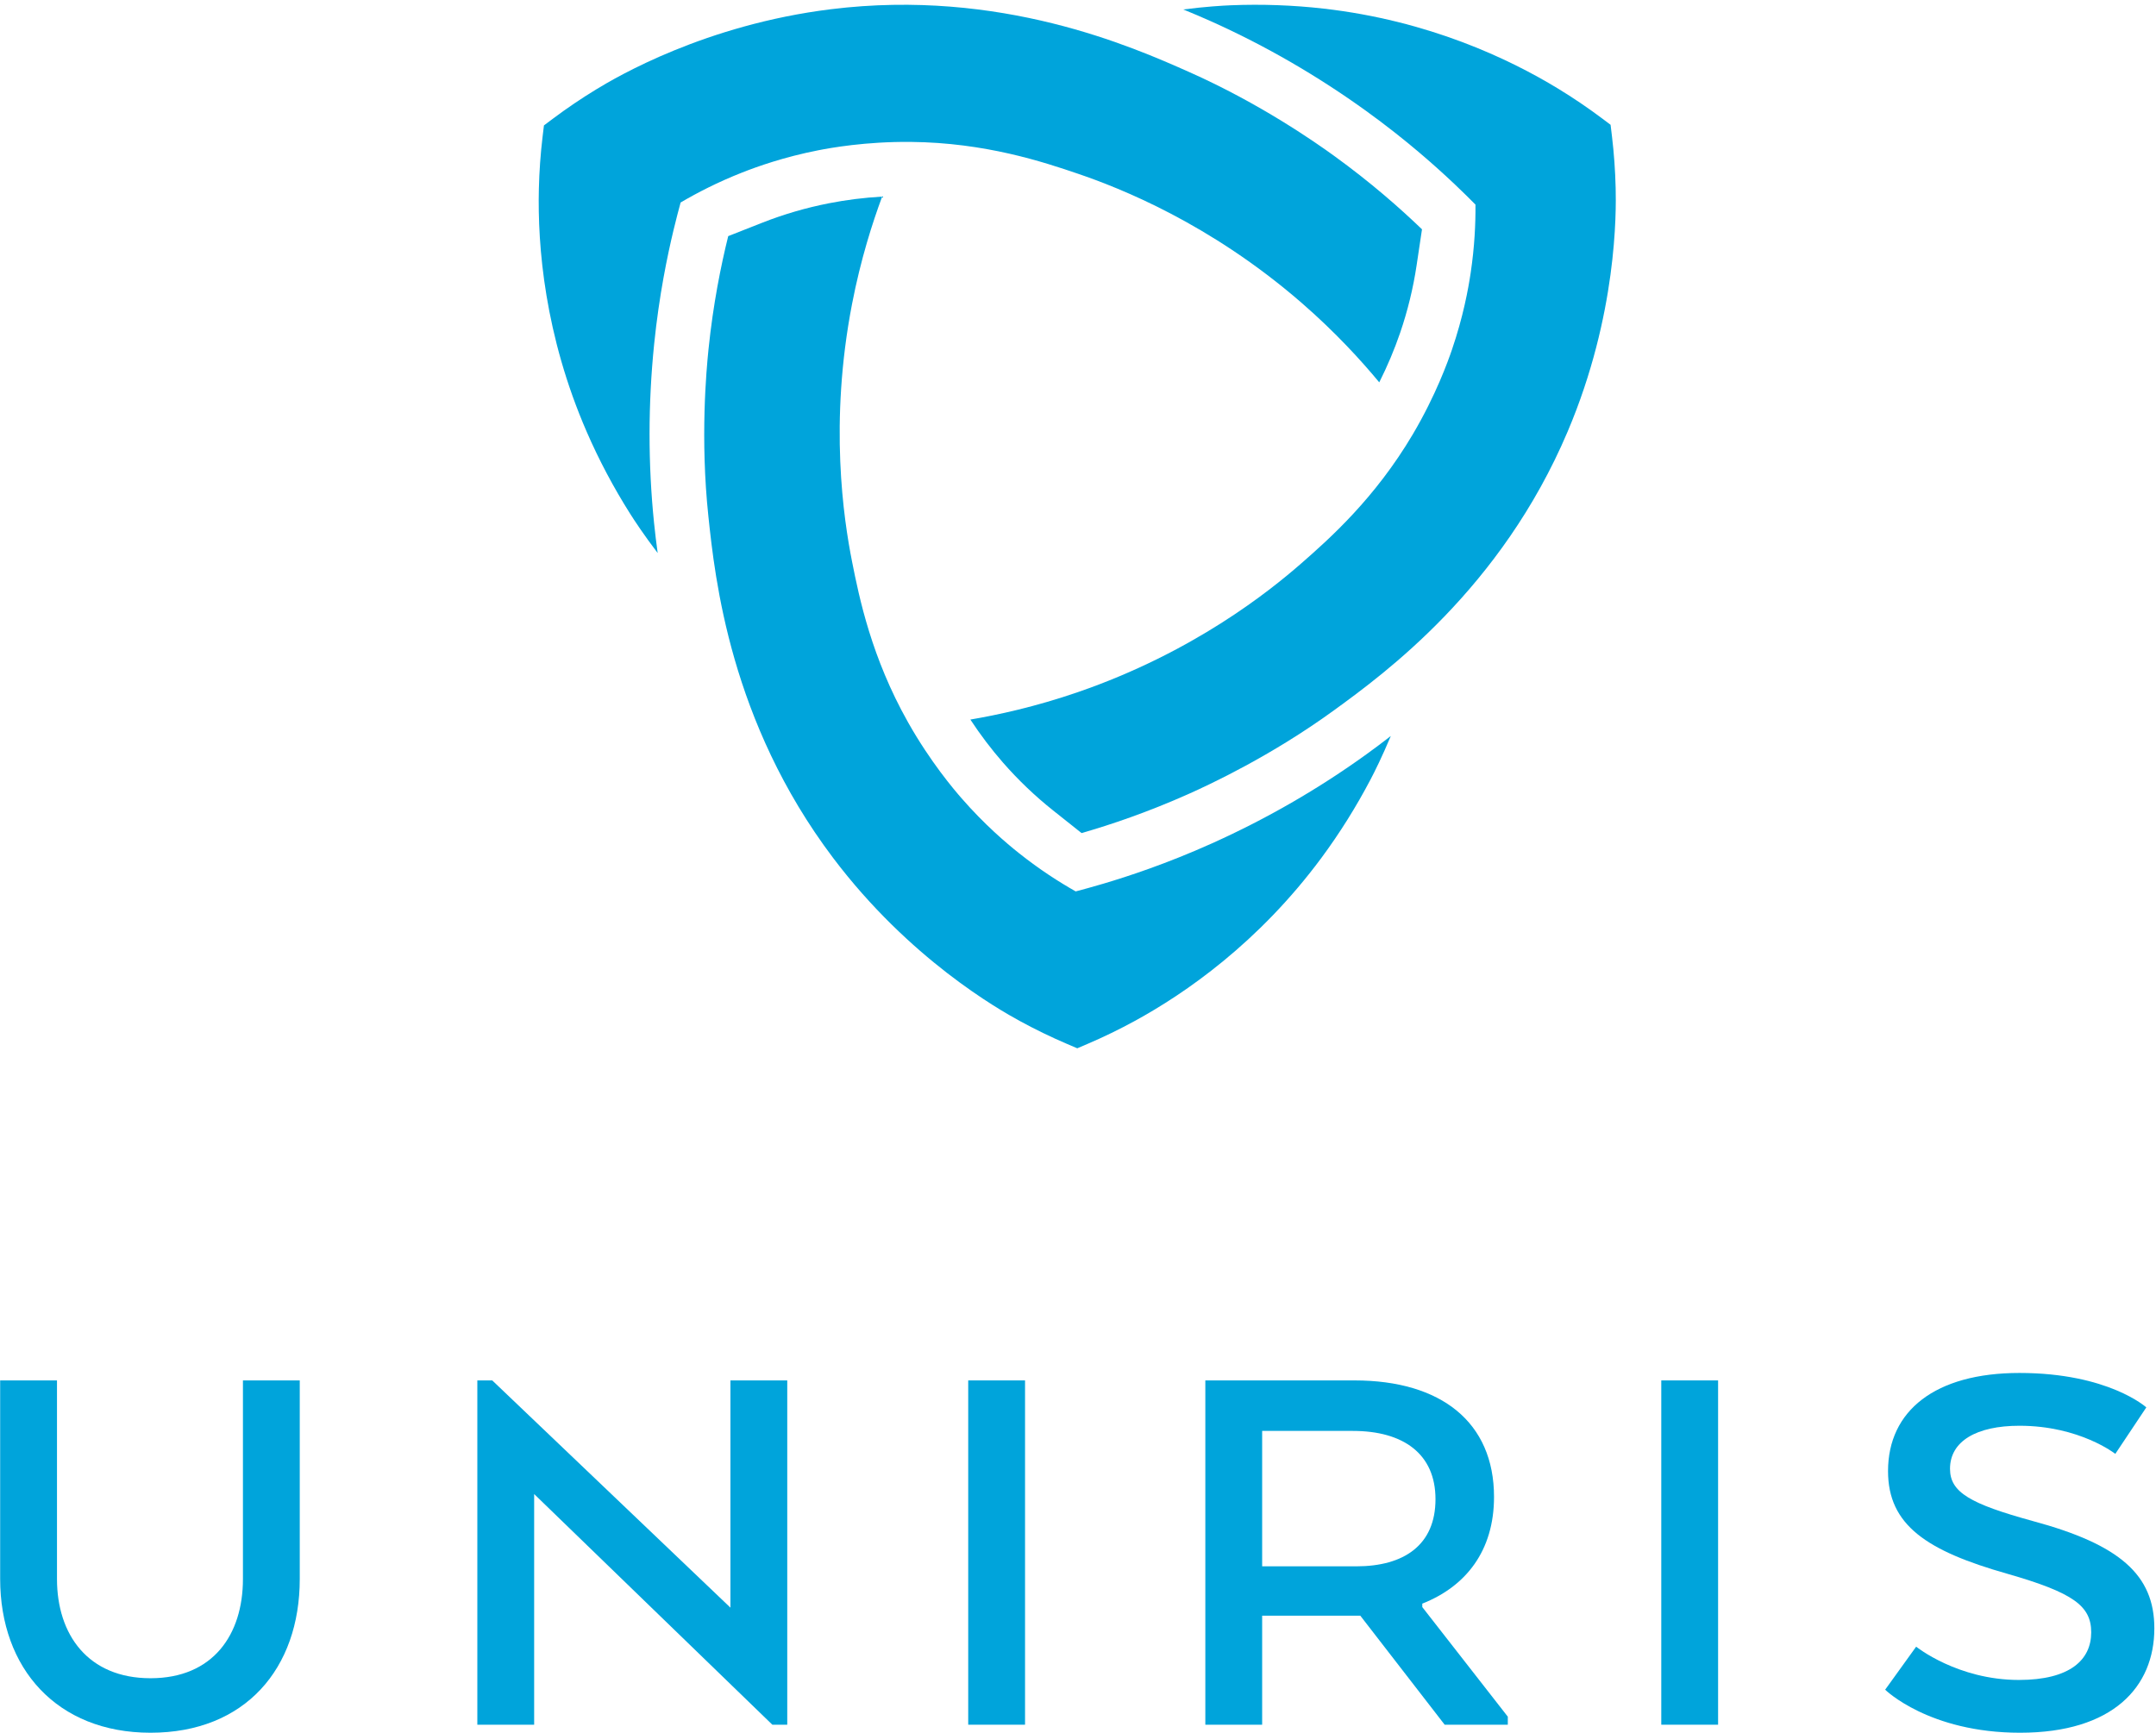 <?xml version="1.0" encoding="UTF-8"?>
<svg width="383px" height="308px" viewBox="0 0 383 308" version="1.1" xmlns="http://www.w3.org/2000/svg" xmlns:xlink="http://www.w3.org/1999/xlink">
    <!-- Generator: Sketch 57.1 (83088) - https://sketch.com -->
    <title>07-Uniris-Logo-Blue-Centr-RGB</title>
    <desc>Created with Sketch.</desc>
    <g id="Page-1" stroke="none" stroke-width="1" fill="none" fill-rule="evenodd">
        <g id="07-Uniris-Logo-Blue-Centr-RGB" fill="#00A4DB" fill-rule="nonzero">
            <g id="Group" transform="translate(0, 243)">
                <path d="M43.157,37.56 C43.157,47.451 37.854,55.2 26.741,55.2 C15.627,55.2 10.123,47.451 10.123,37.56 L10.123,2.283 L0.028,2.283 L0.028,37.56 C0.028,53.466 10.123,64.885 26.741,64.885 C43.564,64.885 53.25,53.466 53.25,37.56 L53.25,2.283 L43.157,2.283 L43.157,37.56 L43.157,37.56 Z" id="Path"></path>
                <polygon id="Path" points="129.757 42.659 87.446 2.283 84.795 2.283 84.795 63.458 94.889 63.458 94.889 22.472 137.201 63.458 139.851 63.458 139.851 2.283 129.757 2.283"></polygon>
                <rect id="Rectangle" x="171.998" y="2.283" width="10.094" height="61.175"></rect>
                <path d="M252.66,41.945 C260.408,38.886 265.404,32.564 265.404,22.98 C265.404,9.727 256.023,2.283 240.627,2.283 L214.12,2.283 L214.12,63.458 L224.214,63.458 L224.214,44.085 L241.649,44.085 L256.636,63.458 L267.852,63.458 L267.852,62.031 L252.66,42.556 L252.66,41.945 Z M240.934,35.317 L224.214,35.317 L224.214,11.256 L240.323,11.256 C249.295,11.256 255.006,15.334 255.006,23.388 C255.006,31.545 249.397,35.317 240.934,35.317 Z" id="Shape"></path>
                <rect id="Rectangle" x="295.115" y="2.283" width="10.093" height="61.175"></rect>
                <path d="M361.09,27.263 C349.977,24.204 346.408,22.166 346.408,17.985 C346.408,13.091 351.099,10.338 358.745,10.338 C369.45,10.338 375.772,15.334 375.772,15.334 L381.278,7.076 C381.278,7.076 374.548,0.958 358.745,0.958 C343.757,0.958 335.397,7.687 335.397,18.392 C335.397,27.976 342.228,32.564 356.605,36.643 C368.328,40.008 371.49,42.353 371.49,47.043 C371.49,51.937 367.718,55.506 358.642,55.506 C347.733,55.506 340.393,49.592 340.393,49.592 L334.887,57.238 C334.887,57.238 342.636,64.885 358.847,64.885 C375.365,64.885 382.706,56.73 382.706,46.33 C382.706,36.847 376.588,31.443 361.09,27.263 Z" id="Path"></path>
            </g>
            <g id="Group" transform="translate(95, 0)">
                <path d="M50.349,26.706 C52.394,26.304 58.727,25.136 66.797,25.216 C80.03,25.346 90.281,28.752 96.562,30.893 C103.822,33.368 119.912,39.655 136.183,53.779 C142.324,59.11 146.903,64.178 150.016,67.938 C151.468,65.052 152.716,62.091 153.73,59.125 C155.063,55.226 156.046,51.196 156.651,47.148 L157.608,40.745 C153.732,37.016 148.522,32.415 141.967,27.672 C138.848,25.416 128.924,18.426 116.228,12.788 C106.161,8.318 82.74,-2.083 52.619,1.638 C30.263,4.4 14.548,13.665 10.92,15.879 C8.273,17.493 5.706,19.229 3.29,21.039 L1.628,22.285 L1.38,24.347 C1.022,27.338 0.801,30.429 0.726,33.534 C0.478,43.753 1.755,59.548 9.243,76.767 C11.404,81.739 13.996,86.626 16.946,91.294 C17.764,92.587 19.402,95.072 21.833,98.269 C21.583,96.46 21.364,94.649 21.183,92.864 C20.118,82.42 20.126,71.755 21.203,61.164 C22.094,52.401 23.577,45.363 24.64,40.92 C25.124,38.901 25.572,37.211 25.909,35.982 C28.794,34.284 32.449,32.383 36.829,30.658 C39.519,29.598 44.237,27.907 50.349,26.706 Z" id="Path"></path>
                <path d="M120.25,149.876 C112.216,153.486 105.379,155.721 100.999,157.021 C99.009,157.612 97.322,158.069 96.089,158.391 C93.176,156.742 89.702,154.527 86.018,151.597 C83.755,149.797 79.931,146.557 75.836,141.865 C74.465,140.294 70.287,135.394 66.321,128.365 C59.818,116.839 57.641,106.259 56.355,99.748 C54.869,92.224 52.268,75.147 56.365,53.992 C57.911,46.009 60.01,39.51 61.71,34.934 C58.485,35.119 55.296,35.519 52.221,36.124 C48.178,36.919 44.196,38.083 40.387,39.583 L34.364,41.955 C33.072,47.177 31.693,53.989 30.864,62.038 C30.469,65.866 29.377,77.956 30.843,91.77 C32.005,102.723 34.708,128.207 52.992,152.432 C66.561,170.412 82.442,179.389 86.174,181.425 C88.895,182.909 91.682,184.264 94.458,185.452 L96.367,186.269 L98.277,185.452 C101.046,184.267 103.834,182.912 106.56,181.425 C115.534,176.53 128.575,167.526 139.743,152.432 C142.968,148.075 145.905,143.386 148.472,138.498 C149.184,137.143 150.516,134.482 152.069,130.778 C150.628,131.899 149.169,132.994 147.713,134.044 C139.201,140.187 129.961,145.514 120.25,149.876 Z" id="Path"></path>
                <path d="M192.012,33.425 C191.937,30.326 191.717,27.235 191.358,24.237 L191.11,22.175 L189.448,20.929 C187.037,19.123 184.47,17.387 181.819,15.769 C173.093,10.445 158.775,3.653 140.119,1.529 C134.733,0.915 129.205,0.715 123.687,0.936 C122.158,0.997 119.187,1.174 115.203,1.681 C116.895,2.369 118.573,3.085 120.21,3.82 C129.786,8.121 139.019,13.46 147.652,19.688 C154.795,24.841 160.149,29.644 163.466,32.787 C164.973,34.215 166.212,35.448 167.107,36.355 C167.136,39.702 166.954,43.818 166.258,48.473 C165.831,51.333 164.937,56.265 162.921,62.158 C162.246,64.13 160.092,70.198 155.988,77.148 C149.258,88.542 141.183,95.717 136.188,100.086 C130.414,105.136 116.926,115.927 96.557,122.956 C88.871,125.609 82.192,127.04 77.379,127.856 C79.153,130.557 81.093,133.118 83.154,135.479 C85.864,138.583 88.863,141.449 92.067,143.998 L97.133,148.027 C102.301,146.536 108.89,144.324 116.275,141.018 C119.788,139.445 130.804,134.346 142.034,126.17 C150.94,119.687 171.658,104.604 183.495,76.657 C192.281,55.916 192.115,37.674 192.012,33.425 Z" id="Path"></path>
            </g>
        </g>
    </g>
</svg>